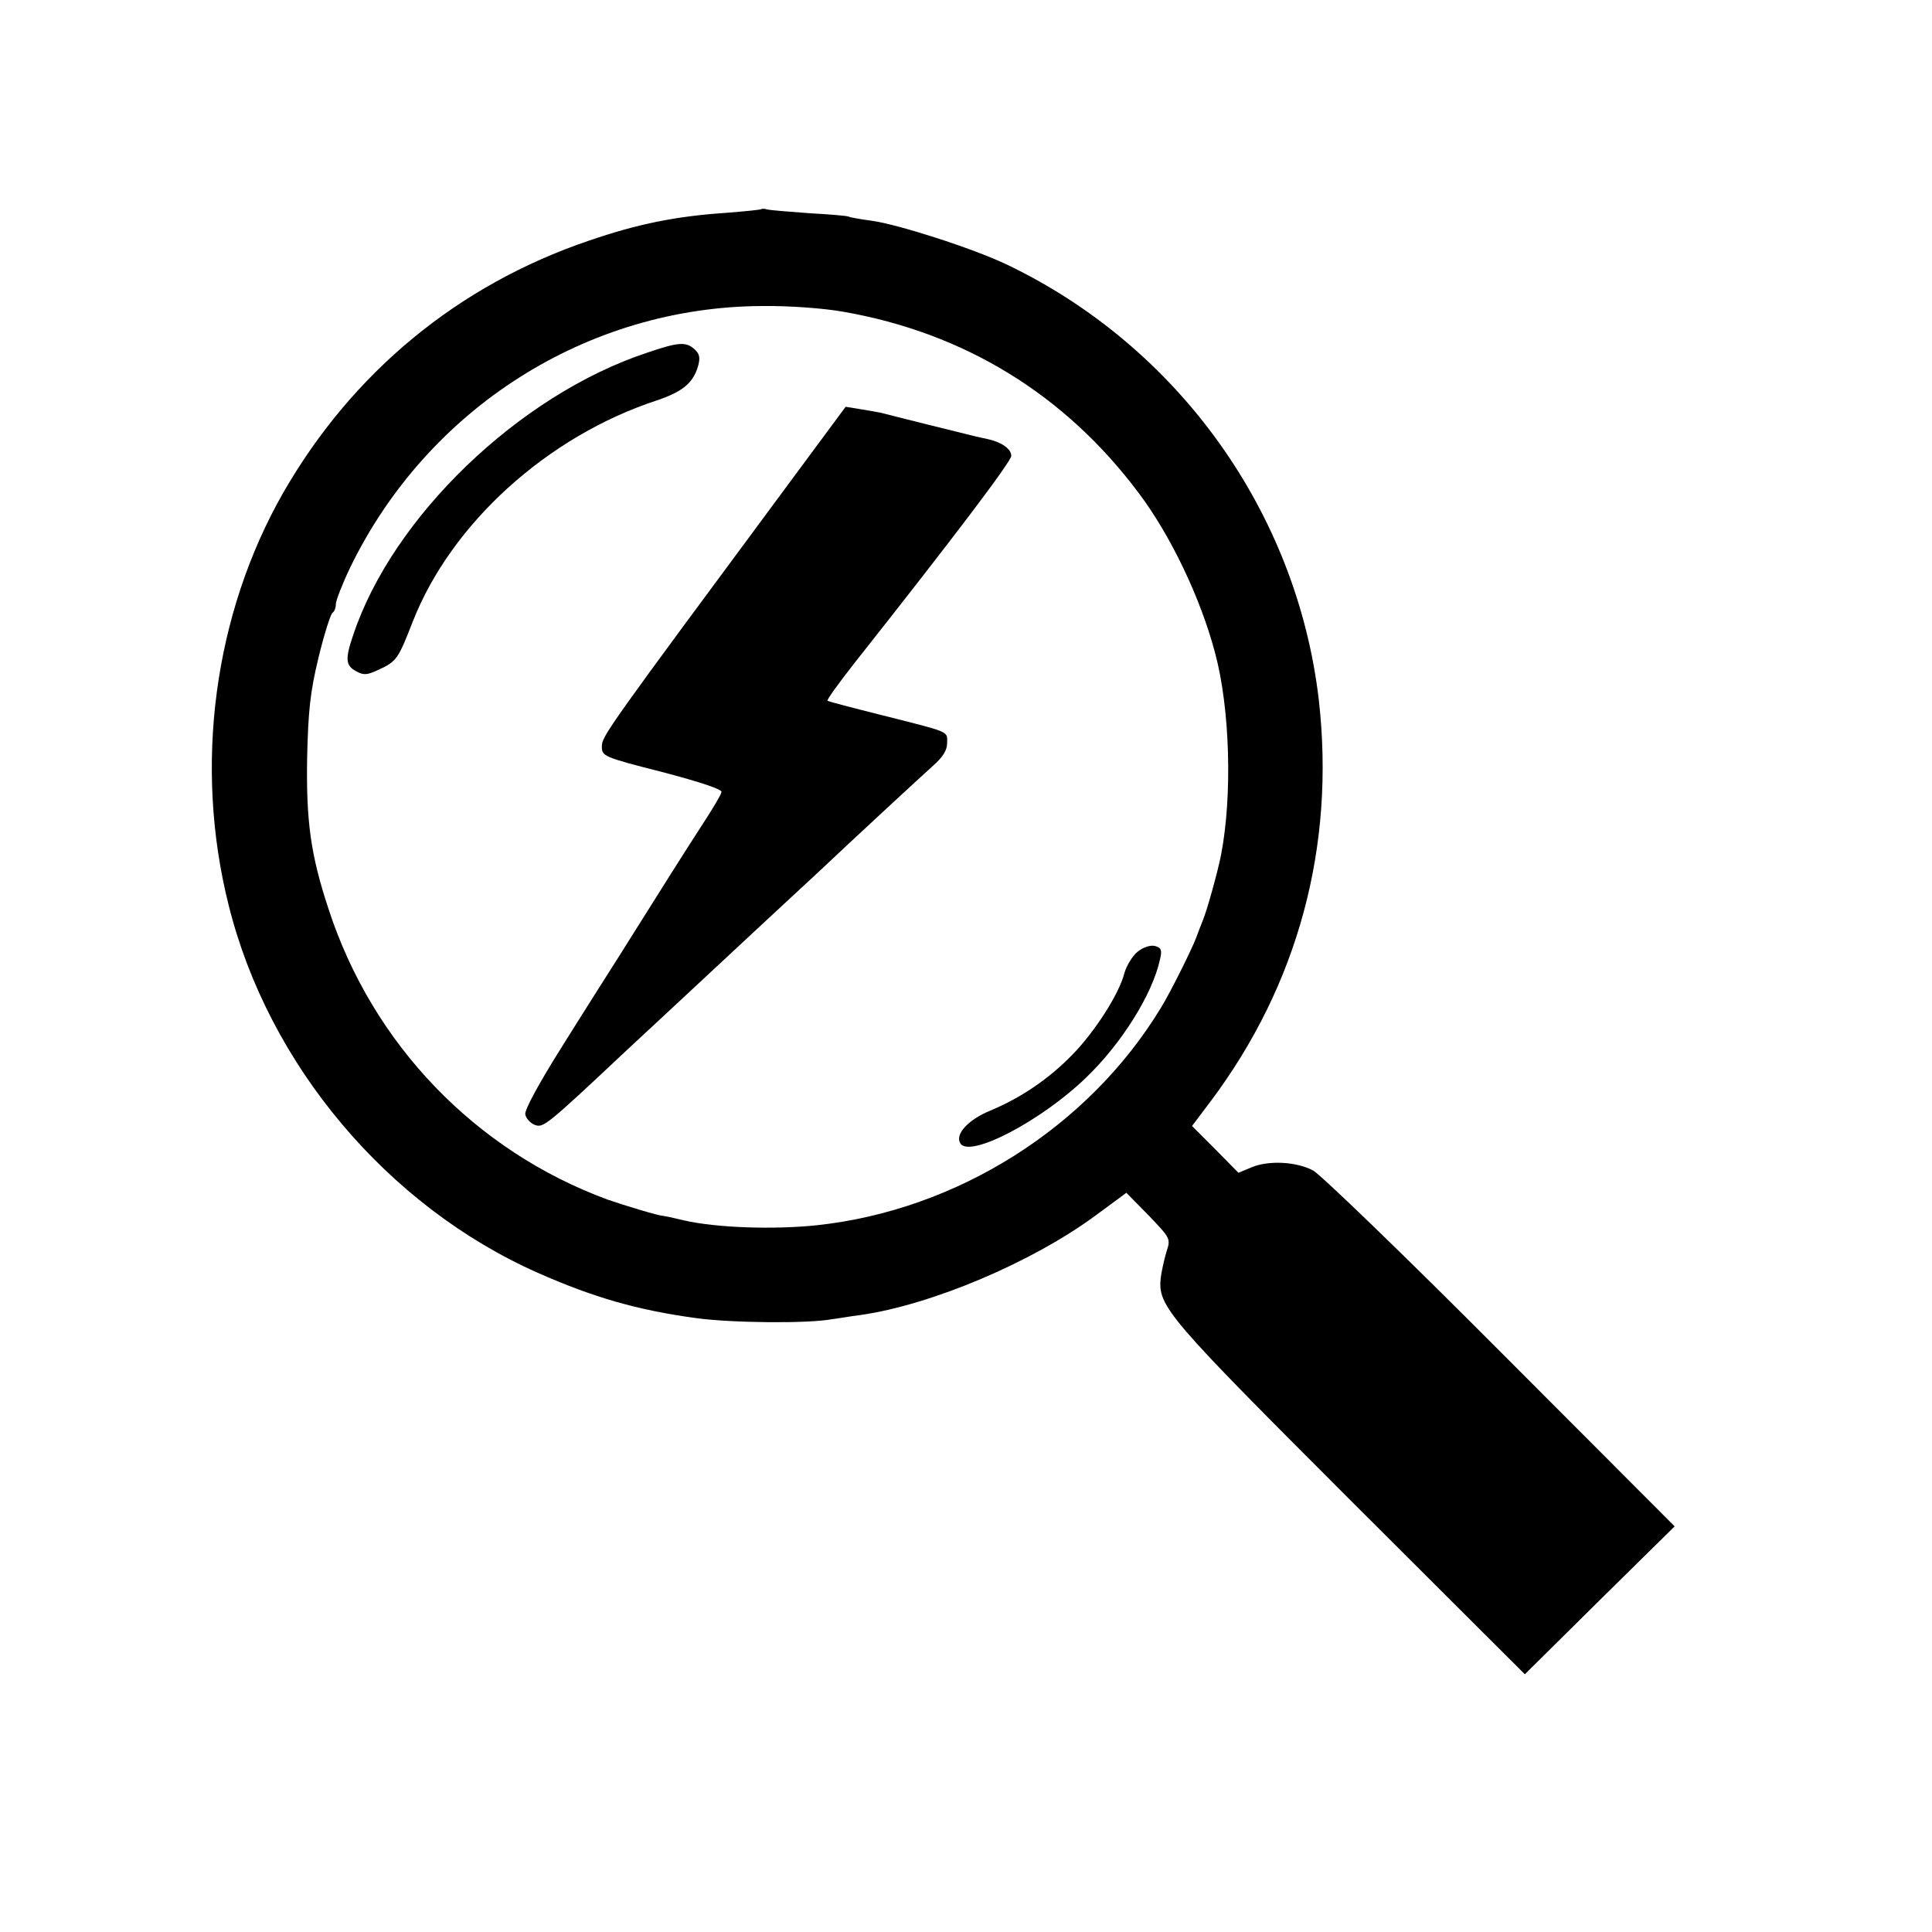 <?xml version="1.0" standalone="no"?>
<!DOCTYPE svg PUBLIC "-//W3C//DTD SVG 20010904//EN"
 "http://www.w3.org/TR/2001/REC-SVG-20010904/DTD/svg10.dtd">
<svg version="1.0" xmlns="http://www.w3.org/2000/svg"
 width="512pt" height="512pt" viewBox="0 0 512 512"
 preserveAspectRatio="xMidYMid meet">
<g transform="translate(0,512) scale(0.1,-0.1)"
fill="#000000" stroke="none">
<path d="M2018 4566 c-1 -2 -44 -6 -93 -10 -135 -9 -237 -30 -365 -74 -347
-118 -626 -349 -809 -667 -184 -322 -238 -724 -145 -1094 105 -422 420 -797
819 -974 147 -65 264 -99 419 -120 92 -13 298 -15 361 -3 17 2 50 8 75 11 189
27 456 140 625 265 l80 59 59 -60 c58 -61 59 -61 47 -97 -6 -21 -13 -52 -15
-69 -8 -75 19 -105 503 -589 l462 -461 198 196 199 196 -462 463 c-253 254
-477 470 -496 480 -45 24 -118 27 -162 9 l-36 -15 -61 62 -62 62 49 65 c232
309 331 676 287 1064 -58 498 -373 937 -827 1154 -90 43 -290 107 -358 116
-30 4 -58 9 -61 11 -3 2 -50 6 -105 9 -54 4 -104 8 -111 10 -6 2 -13 2 -15 1z
m216 -272 c322 -56 589 -220 784 -481 85 -113 164 -279 202 -423 40 -148 46
-380 16 -535 -8 -42 -37 -147 -48 -173 -6 -15 -14 -36 -18 -47 -13 -34 -70
-148 -93 -185 -192 -317 -540 -537 -912 -577 -114 -12 -267 -7 -353 13 -29 7
-53 12 -55 12 -8 -1 -101 27 -147 43 -350 129 -622 411 -739 769 -48 145 -60
234 -57 405 3 122 8 171 30 262 15 62 32 115 37 119 5 3 9 13 9 23 0 9 17 53
38 97 205 422 628 691 1092 693 71 1 163 -6 214 -15z"/>
<path d="M1714 4185 c-338 -112 -674 -435 -778 -748 -22 -64 -20 -81 8 -96 20
-11 29 -10 59 4 48 22 52 28 91 128 102 260 357 491 647 586 68 23 96 46 109
91 6 22 4 32 -9 44 -23 21 -42 20 -127 -9z"/>
<path d="M2093 3842 c-485 -655 -498 -673 -498 -700 0 -26 3 -28 160 -68 103
-27 159 -46 157 -53 -1 -7 -22 -42 -46 -79 -43 -66 -115 -180 -226 -357 -31
-49 -101 -159 -154 -244 -57 -91 -96 -162 -94 -174 2 -11 13 -23 25 -28 23 -8
27 -6 243 197 80 74 159 148 359 334 68 63 136 126 151 140 106 100 273 254
303 281 26 23 37 41 37 60 0 32 12 27 -174 74 -76 19 -141 36 -143 38 -2 3 30
47 70 98 264 334 417 536 417 551 0 18 -25 36 -61 44 -10 2 -27 6 -36 8 -29 7
-226 56 -248 62 -11 2 -37 7 -57 10 l-37 6 -148 -200z"/>
<path d="M3015 2598 c-13 -10 -29 -36 -35 -56 -14 -56 -78 -155 -137 -216 -63
-65 -137 -115 -218 -149 -59 -24 -95 -63 -80 -87 24 -40 214 59 333 174 94 90
176 221 196 313 6 25 4 31 -13 36 -12 3 -31 -3 -46 -15z"/>
</g>
</svg>
